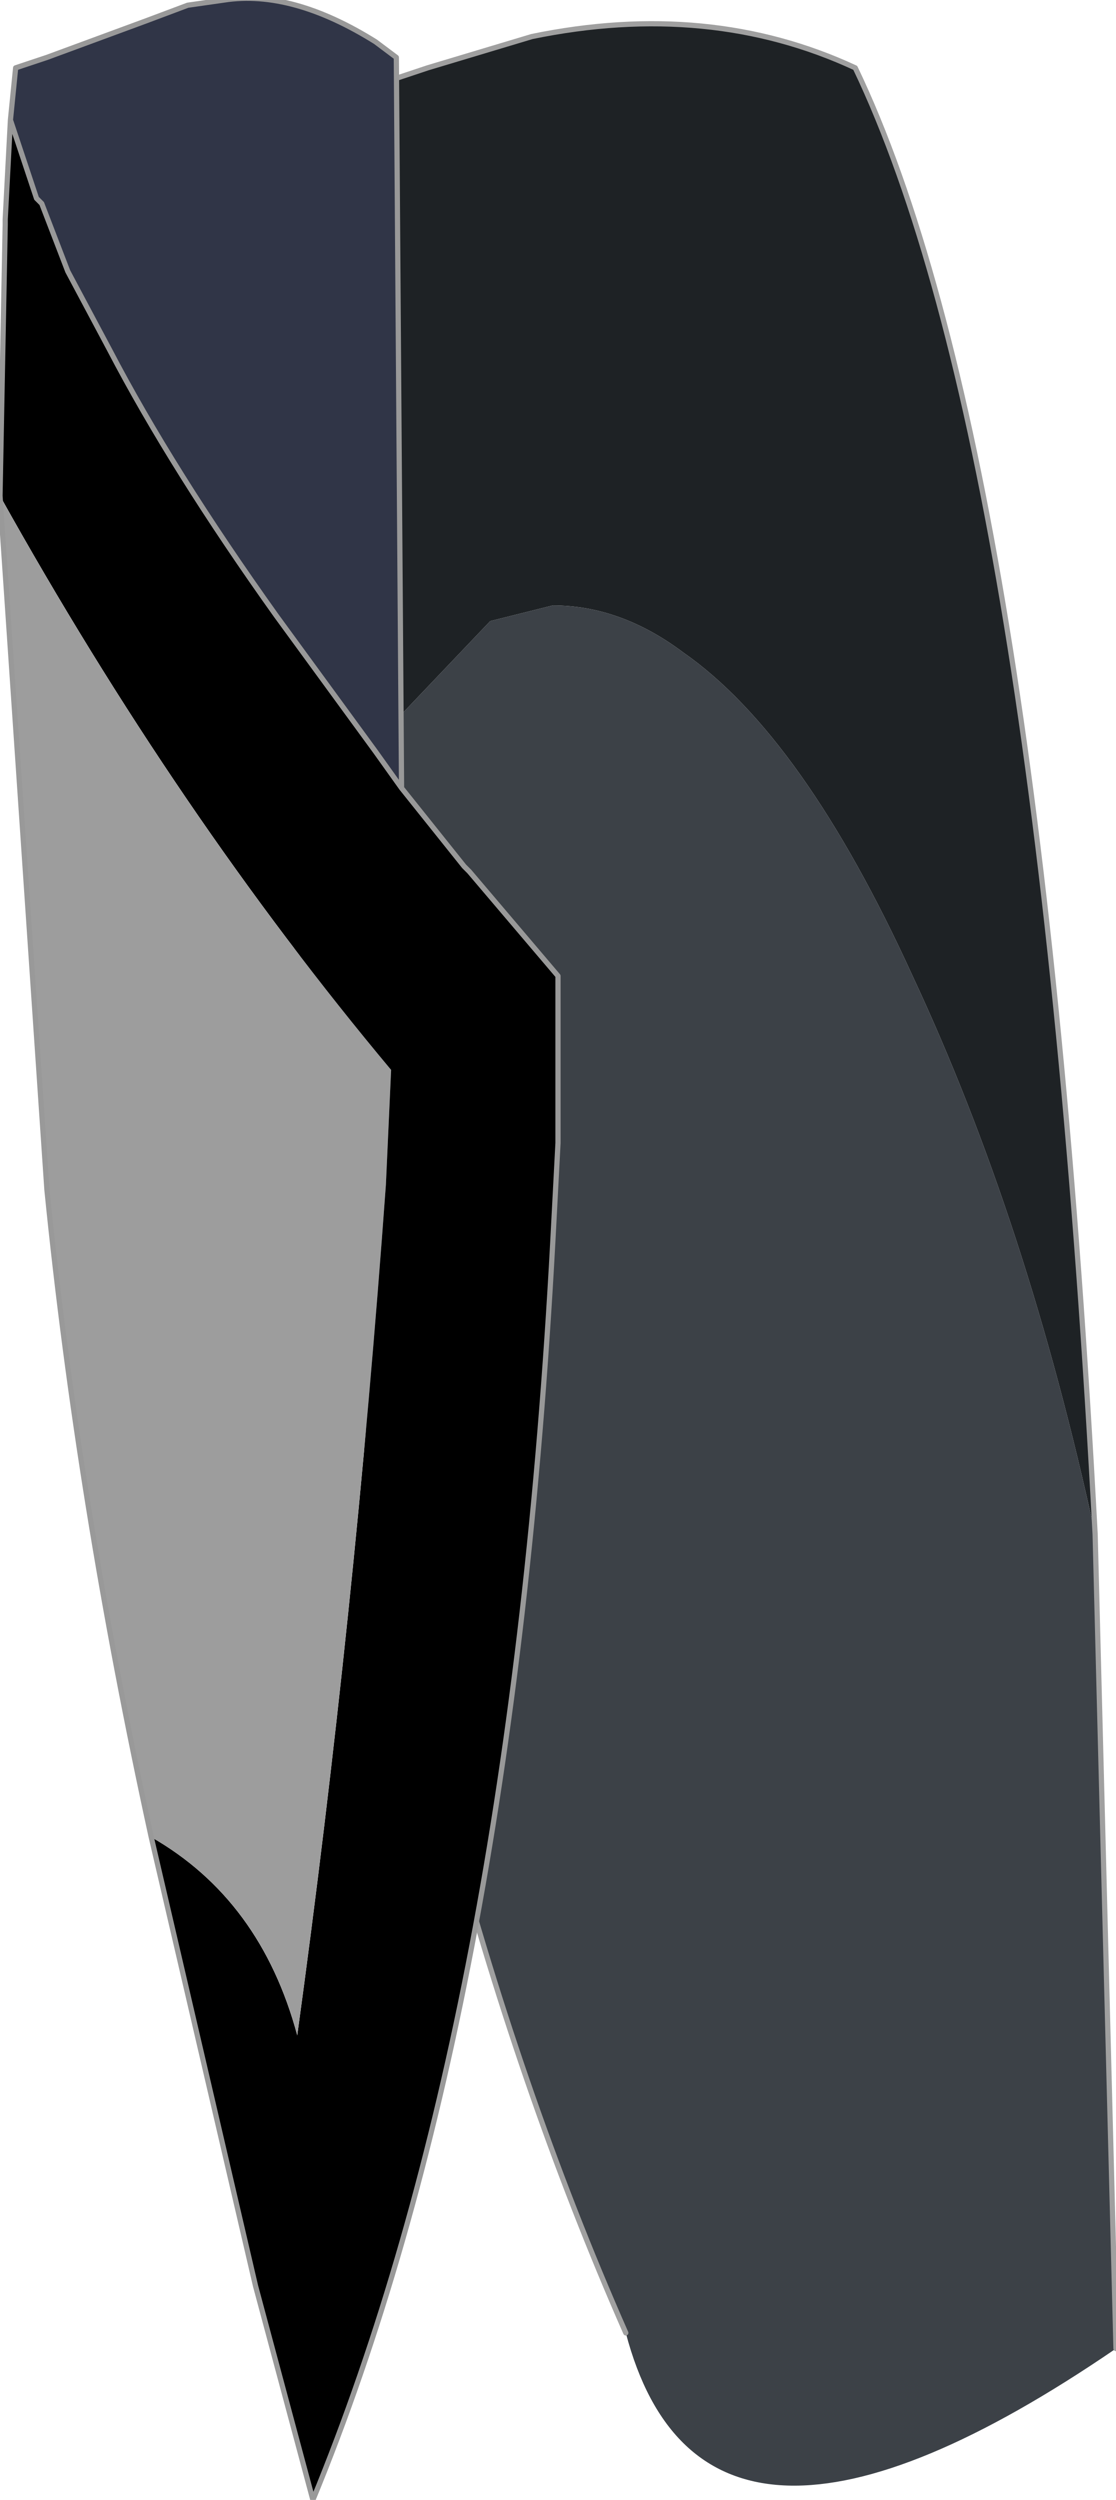 <?xml version="1.0" encoding="UTF-8" standalone="no"?>
<svg xmlns:xlink="http://www.w3.org/1999/xlink" height="23.95px" width="10.7px" xmlns="http://www.w3.org/2000/svg">
  <g transform="matrix(1.0, 0.0, 0.0, 1.0, 6.65, 11.8)">
    <path d="M3.85 2.9 L4.05 10.7 Q0.1 13.4 -0.65 10.55 -2.7 5.9 -3.5 -0.3 L-3.8 -2.65 -3.25 -4.25 -2.95 -4.8 -1.95 -5.85 -1.35 -6.0 Q-0.7 -6.0 -0.1 -5.55 1.05 -4.75 2.1 -2.45 3.2 -0.1 3.85 2.9" fill="#3c4147" fill-rule="evenodd" stroke="none"/>
    <path d="M3.85 2.9 Q3.2 -0.1 2.1 -2.45 1.05 -4.75 -0.1 -5.55 -0.7 -6.0 -1.35 -6.0 L-1.95 -5.85 -2.95 -4.8 -3.25 -4.25 -3.8 -2.65 -3.9 -4.2 -4.05 -7.6 Q-4.0 -9.5 -3.15 -10.95 L-2.55 -11.15 -1.55 -11.45 Q0.15 -11.8 1.55 -11.15 3.3 -7.5 3.85 2.9" fill="#1e2225" fill-rule="evenodd" stroke="none"/>
    <path d="M4.05 10.7 L3.85 2.9 Q3.3 -7.5 1.55 -11.15 0.15 -11.8 -1.55 -11.45 L-2.55 -11.15 -3.15 -10.95 Q-4.0 -9.5 -4.05 -7.6 L-3.9 -4.2 -3.8 -2.65 -3.5 -0.3 Q-2.7 5.9 -0.65 10.55" fill="none" stroke="#a0a0a0" stroke-linecap="round" stroke-linejoin="round" stroke-width="0.05"/>
    <path d="M-6.55 -10.65 L-6.5 -11.15 -6.2 -11.25 -5.25 -11.6 -4.85 -11.75 -4.5 -11.8 Q-3.85 -11.9 -3.05 -11.4 L-2.85 -11.25 -2.8 -4.25 -3.05 -4.6 -4.0 -5.9 Q-5.0 -7.3 -5.6 -8.45 L-6.0 -9.2 -6.25 -9.85 -6.3 -9.9 -6.55 -10.65" fill="#303547" fill-rule="evenodd" stroke="none"/>
    <path d="M-6.55 -10.65 L-6.3 -9.9 -6.25 -9.85 -6.0 -9.2 -5.6 -8.45 Q-5.0 -7.3 -4.0 -5.9 L-3.05 -4.6 -2.8 -4.25 -2.2 -3.5 -2.15 -3.45 -1.3 -2.45 -1.3 -0.85 -1.35 0.1 Q-1.75 7.55 -3.65 12.15 L-4.2 10.1 -5.2 5.8 Q-4.15 6.4 -3.8 7.7 -3.25 3.7 -2.95 -0.45 L-2.9 -1.55 Q-4.95 -4.0 -6.65 -7.05 L-6.6 -9.65 -6.6 -9.7 -6.55 -10.65" fill="#000000" fill-rule="evenodd" stroke="none"/>
    <path d="M-5.2 5.8 Q-5.9 2.6 -6.2 -0.4 L-6.65 -7.05 Q-4.95 -4.0 -2.9 -1.55 L-2.95 -0.45 Q-3.25 3.7 -3.8 7.7 -4.15 6.4 -5.2 5.8" fill="#9d9d9d" fill-rule="evenodd" stroke="none"/>
    <path d="M-2.8 -4.25 L-2.85 -11.25 -3.05 -11.4 Q-3.85 -11.9 -4.5 -11.8 L-4.85 -11.75 -5.25 -11.6 -6.2 -11.25 -6.5 -11.15 -6.55 -10.65 -6.3 -9.9 -6.25 -9.85 -6.0 -9.2 -5.6 -8.45 Q-5.0 -7.3 -4.0 -5.9 L-3.05 -4.6 -2.8 -4.25 -2.2 -3.5 -2.15 -3.45 -1.3 -2.45 -1.3 -0.85 -1.35 0.1 Q-1.75 7.55 -3.65 12.15 L-4.2 10.1 -5.2 5.8 Q-5.9 2.6 -6.2 -0.4 L-6.65 -7.05 -6.6 -9.65 -6.6 -9.7 -6.55 -10.65" fill="none" stroke="#999999" stroke-linecap="round" stroke-linejoin="round" stroke-width="0.05"/>
  </g>
</svg>
